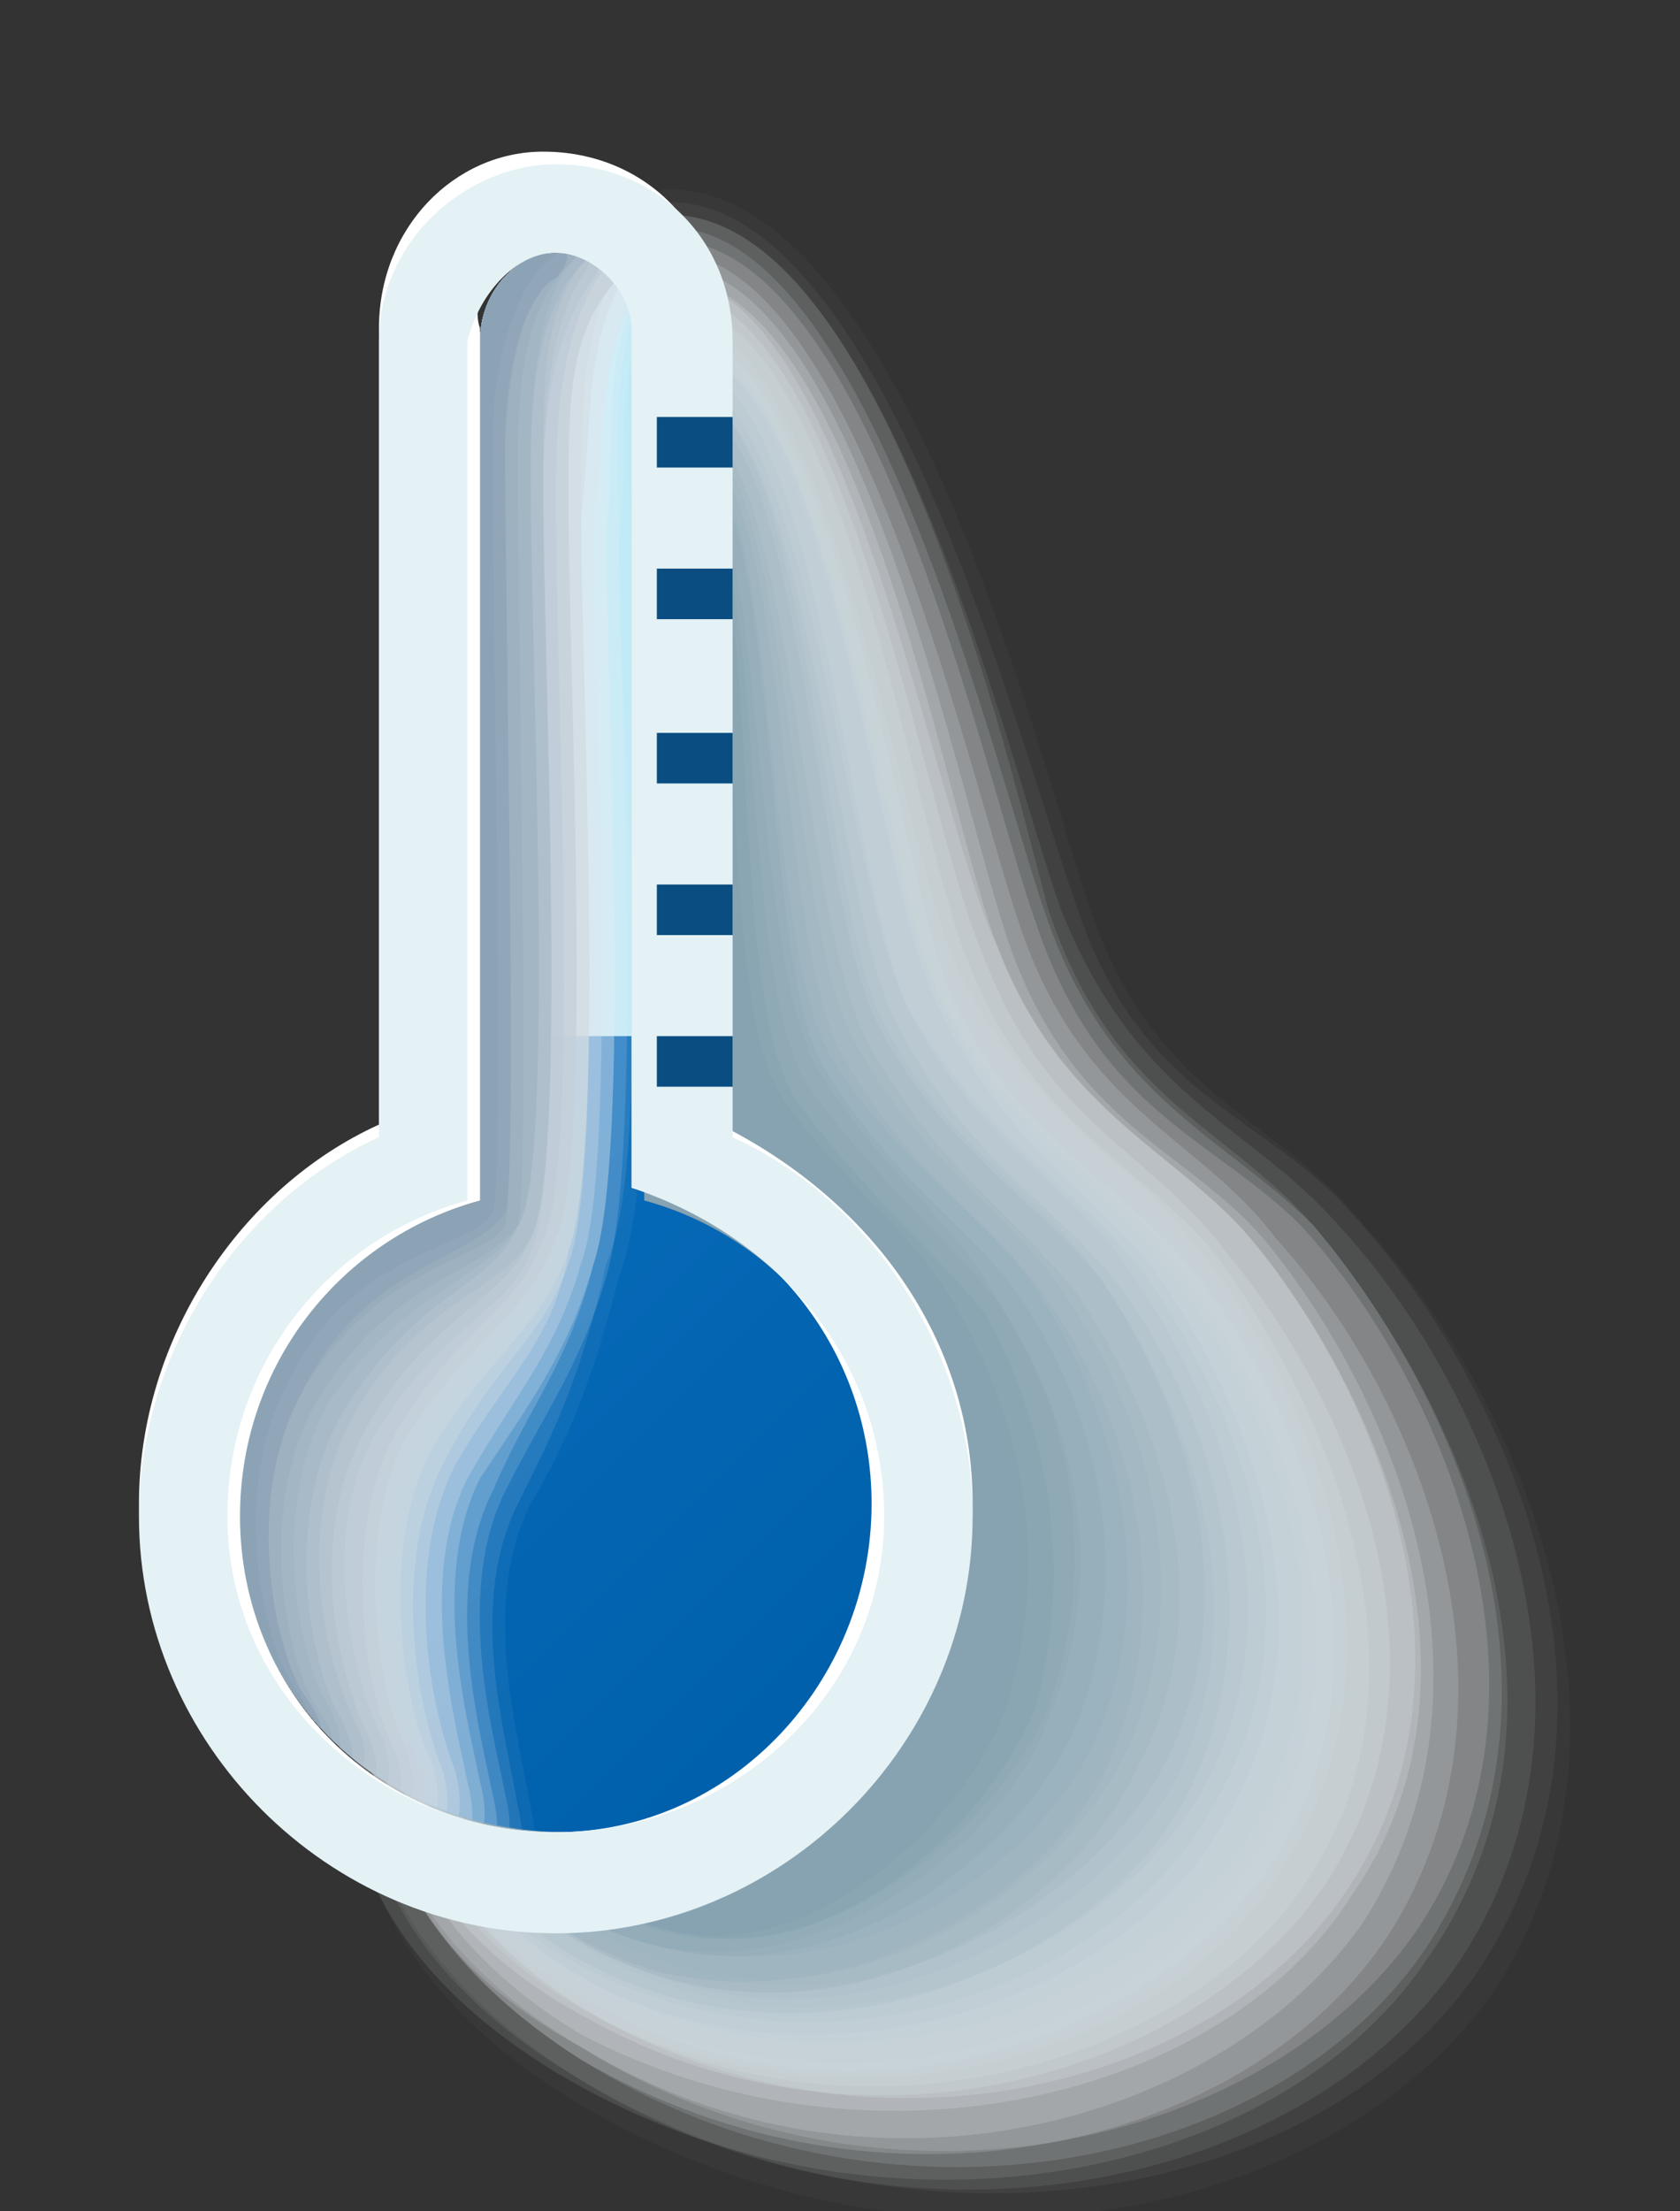 <?xml version="1.0" encoding="utf-8"?>
<!-- Generator: Adobe Illustrator 27.0.1, SVG Export Plug-In . SVG Version: 6.00 Build 0)  -->
<svg version="1.1" id="Ebene_1" xmlns="http://www.w3.org/2000/svg" xmlns:xlink="http://www.w3.org/1999/xlink" x="0px" y="0px"
	 viewBox="0 0 13.3 17.5" style="enable-background:new 0 0 13.3 17.5;" xml:space="preserve">
<rect x="0" y="0" width="13.3" height="17.5" fill="#333333" stroke="none"/>
<style type="text/css">
	.st0{opacity:0;fill:#FFFFFF;}
	.st1{opacity:2.580645e-02;fill:#FBFCFC;}
	.st2{opacity:5.161290e-02;fill:#F7F9FA;}
	.st3{opacity:7.741936e-02;fill:#F3F6F7;}
	.st4{opacity:0.103;fill:#EFF3F5;}
	.st5{opacity:0.129;fill:#EBF0F2;}
	.st6{opacity:0.155;fill:#E8EDF0;}
	.st7{opacity:0.181;fill:#E4EAED;}
	.st8{opacity:0.206;fill:#E0E7EB;}
	.st9{opacity:0.232;fill:#DCE4E8;}
	.st10{opacity:0.258;fill:#D8E1E6;}
	.st11{opacity:0.284;fill:#D4DEE3;}
	.st12{opacity:0.31;fill:#D0DBE0;}
	.st13{opacity:0.336;fill:#CCD8DE;}
	.st14{opacity:0.361;fill:#C8D5DB;}
	.st15{opacity:0.387;fill:#C4D2D9;}
	.st16{opacity:0.413;fill:#C1CFD6;}
	.st17{opacity:0.439;fill:#BDCCD4;}
	.st18{opacity:0.465;fill:#B9C9D1;}
	.st19{opacity:0.49;fill:#B5C6CF;}
	.st20{opacity:0.516;fill:#B1C3CC;}
	.st21{opacity:0.542;fill:#ADC0C9;}
	.st22{opacity:0.568;fill:#A9BDC7;}
	.st23{opacity:0.594;fill:#A5BAC4;}
	.st24{opacity:0.619;fill:#A1B7C2;}
	.st25{opacity:0.645;fill:#9DB4BF;}
	.st26{opacity:0.671;fill:#9AB1BD;}
	.st27{opacity:0.697;fill:#96AEBA;}
	.st28{opacity:0.723;fill:#92ABB8;}
	.st29{opacity:0.748;fill:#8EA8B5;}
	.st30{opacity:0.774;fill:#8AA5B3;}
	.st31{opacity:0.8;fill:#86A2B0;}
	.st32{fill:#BEE9F7;}
	.st33{fill:url(#SVGID_1_);}
	.st34{clip-path:url(#SVGID_00000098939745772322062510000012173862722705658541_);}
	.st35{opacity:4.761905e-02;fill:#F9FBFB;}
	.st36{opacity:9.523810e-02;fill:#F4F6F8;}
	.st37{opacity:0.143;fill:#EEF2F4;}
	.st38{opacity:0.191;fill:#E9EDF1;}
	.st39{opacity:0.238;fill:#E3E9ED;}
	.st40{opacity:0.286;fill:#DEE5EA;}
	.st41{opacity:0.333;fill:#D8E0E6;}
	.st42{opacity:0.381;fill:#D3DCE3;}
	.st43{opacity:0.429;fill:#CDD8DF;}
	.st44{opacity:0.476;fill:#C8D3DC;}
	.st45{opacity:0.524;fill:#C2CFD8;}
	.st46{opacity:0.571;fill:#BDCAD5;}
	.st47{opacity:0.619;fill:#B7C6D1;}
	.st48{opacity:0.667;fill:#B2C2CE;}
	.st49{opacity:0.714;fill:#ACBDCA;}
	.st50{opacity:0.762;fill:#A7B9C7;}
	.st51{opacity:0.809;fill:#A1B5C3;}
	.st52{opacity:0.857;fill:#9CB0C0;}
	.st53{opacity:0.905;fill:#96ACBC;}
	.st54{opacity:0.952;fill:#91A7B9;}
	.st55{fill:#8BA3B5;}
	.st56{fill:#FFFFFF;}
	.st57{fill:#E4F1F5;}
	.st58{fill:#0A4D80;}
</style>
<g>
	<g>
		<path class="st0" d="M2.8,12.1C2.7,10.6,3.8,1.4,5.3,1.4c1.8,0,3,4.5,3.4,5.6c0.5,1.6,1.5,1.8,2.2,2.6c1.2,1.3,2.5,4.1,1,6.2
			c-1.4,1.9-4.8,2.5-7.5,0.7C2,14.9,2.8,13,2.8,12.1z"/>
		<path class="st1" d="M5.3,1.5c1.8,0,2.9,4.4,3.3,5.6c0.5,1.6,1.5,1.7,2.2,2.6c1.2,1.3,2.4,4,1,6.1c-1.4,1.9-4.7,2.4-7.3,0.8
			c-2.4-1.5-1.6-3.4-1.6-4.3C2.7,10.7,3.9,1.5,5.3,1.5z"/>
		<path class="st2" d="M5.3,1.6c1.7,0,2.8,4.4,3.2,5.5C9,8.7,10,8.8,10.7,9.6c1.2,1.3,2.4,3.9,1,6c-1.3,1.9-4.6,2.4-7.2,0.8
			c-2.3-1.5-1.6-3.3-1.6-4.2C2.8,10.7,3.9,1.6,5.3,1.6z"/>
		<path class="st3" d="M5.3,1.7c1.7,0,2.7,4.4,3.1,5.5C9,8.7,9.9,8.9,10.6,9.7c1.2,1.3,2.3,3.9,0.9,5.9c-1.3,1.8-4.5,2.4-7,0.8
			c-2.3-1.4-1.6-3.3-1.6-4.1C2.8,10.8,3.9,1.7,5.3,1.7z"/>
		<path class="st4" d="M5.3,1.7c1.7,0,2.7,4.4,3,5.5c0.5,1.5,1.4,1.7,2.1,2.5c1.1,1.3,2.3,3.8,0.9,5.8c-1.2,1.8-4.4,2.4-6.9,0.9
			c-2.3-1.4-1.6-3.2-1.7-4.1C2.8,10.9,4,1.7,5.3,1.7z"/>
		<path class="st5" d="M5.3,1.8c1.6,0,2.6,4.4,3,5.5c0.5,1.4,1.4,1.7,2.1,2.4c1.1,1.3,2.2,3.7,0.9,5.7c-1.2,1.8-4.3,2.4-6.7,0.9
			c-2.2-1.4-1.6-3.2-1.7-4C2.9,10.9,4,1.8,5.3,1.8z"/>
		<path class="st6" d="M5.3,1.9c1.6,0,2.5,4.3,2.9,5.4C8.7,8.8,9.6,9,10.3,9.7c1.1,1.2,2.2,3.7,0.9,5.6C10,17,7,17.7,4.6,16.2
			c-2.2-1.3-1.6-3.1-1.7-3.9C2.9,11,4.1,1.9,5.3,1.9z"/>
		<path class="st7" d="M5.3,2c1.5,0,2.4,4.3,2.8,5.4c0.5,1.4,1.4,1.6,2,2.4c1.1,1.2,2.1,3.6,0.9,5.5c-1.1,1.7-4,2.4-6.4,1
			C2.4,14.9,3,13.2,3,12.4C2.9,11,4.1,2,5.3,2z"/>
		<path class="st8" d="M5.3,2.1c1.5,0,2.3,4.3,2.7,5.4c0.5,1.4,1.4,1.6,2,2.3c1,1.2,2,3.5,0.8,5.4c-1.1,1.6-3.9,2.4-6.2,1
			c-2.2-1.2-1.6-3-1.7-3.8C2.9,11.1,4.1,2.1,5.3,2.1z"/>
		<path class="st9" d="M5.3,2.2c1.5,0,2.2,4.3,2.6,5.3c0.5,1.3,1.4,1.6,2,2.3c1,1.2,2,3.5,0.8,5.2c-1,1.6-3.8,2.3-6.1,1.1
			C2.6,14.9,3,13.2,3,12.4C3,11.2,4.2,2.2,5.3,2.2z"/>
		<path class="st10" d="M5.3,2.2c1.4,0,2.1,4.3,2.6,5.3c0.5,1.3,1.4,1.6,2,2.3c1,1.2,1.9,3.4,0.8,5.1c-1,1.6-3.7,2.3-5.9,1.1
			c-2.1-1.2-1.6-2.9-1.7-3.6C3,11.2,4.2,2.2,5.3,2.2z"/>
		<path class="st11" d="M5.3,2.3c1.4,0,2,4.2,2.5,5.3c0.5,1.3,1.3,1.5,1.9,2.3c1,1.2,1.9,3.3,0.8,5c-1,1.5-3.6,2.3-5.8,1.1
			c-2.1-1.1-1.7-2.8-1.7-3.5C3,11.3,4.2,2.3,5.3,2.3z"/>
		<path class="st12" d="M5.3,2.4c1.4,0,1.9,4.2,2.4,5.3c0.5,1.2,1.3,1.5,1.9,2.2c0.9,1.2,1.8,3.3,0.8,4.9c-0.9,1.5-3.5,2.3-5.6,1.2
			c-2-1.1-1.7-2.8-1.7-3.5C3.1,11.3,4.3,2.4,5.3,2.4z"/>
		<path class="st13" d="M5.3,2.5c1.3,0,1.8,4.2,2.3,5.2C8.2,8.9,9,9.2,9.5,9.9c0.9,1.1,1.7,3.2,0.7,4.8C9.4,16.2,6.9,17,4.8,16
			c-2-1-1.7-2.7-1.7-3.4C3.1,11.4,4.3,2.5,5.3,2.5z"/>
		<path class="st14" d="M5.3,2.6c1.3,0,1.8,4.2,2.2,5.2c0.5,1.2,1.3,1.5,1.9,2.2c0.9,1.1,1.7,3.1,0.7,4.7c-0.9,1.4-3.3,2.3-5.3,1.2
			c-2-1-1.7-2.6-1.7-3.3C3.1,11.5,4.3,2.6,5.3,2.6z"/>
		<path class="st15" d="M5.3,2.6c1.2,0,1.7,4.2,2.1,5.2C8,9,8.8,9.3,9.3,10c0.9,1.1,1.6,3.1,0.7,4.6c-0.8,1.4-3.1,2.3-5.2,1.3
			c-2-1-1.7-2.6-1.7-3.2C3.1,11.5,4.4,2.6,5.3,2.6z"/>
		<path class="st16" d="M5.3,2.7c1.2,0,1.6,4.1,2.1,5.1C7.9,9,8.7,9.3,9.2,10c0.9,1.1,1.6,3,0.7,4.5c-0.8,1.3-3,2.2-5,1.3
			c-1.9-0.9-1.7-2.5-1.7-3.2C3.2,11.6,4.4,2.7,5.3,2.7z"/>
		<path class="st17" d="M5.4,2.8c1.2,0,1.5,4.1,2,5.1C7.9,9,8.6,9.4,9.1,10c0.8,1.1,1.5,2.9,0.6,4.4c-0.7,1.3-2.9,2.2-4.8,1.4
			c-1.9-0.9-1.7-2.5-1.7-3.1C3.2,11.6,4.5,2.8,5.4,2.8z"/>
		<path class="st18" d="M5.4,2.9C6.5,2.9,6.7,7,7.2,8C7.8,9,8.5,9.4,9,10c0.8,1.1,1.5,2.8,0.6,4.3c-0.7,1.3-2.8,2.2-4.7,1.4
			c-1.9-0.8-1.7-2.4-1.7-3C3.2,11.7,4.5,2.9,5.4,2.9z"/>
		<path class="st19" d="M5.4,3C6.4,3,6.7,7.1,7.2,8c0.5,1,1.3,1.4,1.7,2c0.8,1.1,1.4,2.8,0.6,4.2c-0.7,1.2-2.7,2.2-4.5,1.4
			c-1.8-0.8-1.7-2.3-1.7-2.9C3.3,11.8,4.5,3,5.4,3z"/>
		<path class="st20" d="M5.4,3.1c1,0,1.2,4.1,1.7,5c0.5,1,1.2,1.4,1.7,2c0.8,1,1.3,2.7,0.6,4.1c-0.6,1.2-2.6,2.2-4.4,1.5
			c-1.8-0.7-1.7-2.3-1.7-2.9C3.3,11.8,4.6,3.1,5.4,3.1z"/>
		<path class="st21" d="M5.4,3.1c1,0,1.1,4.1,1.6,5c0.5,1,1.2,1.3,1.7,2c0.7,1,1.3,2.6,0.6,4c-0.6,1.1-2.5,2.2-4.2,1.5
			c-1.8-0.7-1.7-2.2-1.7-2.8C3.3,11.9,4.6,3.1,5.4,3.1z"/>
		<path class="st22" d="M5.4,3.2c1,0,1,4,1.6,5c0.5,0.9,1.2,1.3,1.7,1.9c0.7,1,1.2,2.6,0.5,3.9c-0.6,1.1-2.4,2.2-4.1,1.5
			c-1.8-0.7-1.7-2.2-1.7-2.7C3.3,11.9,4.6,3.2,5.4,3.2z"/>
		<path class="st23" d="M5.4,3.3c0.9,0,0.9,4,1.5,5C7.4,9.2,8,9.6,8.5,10.2c0.7,1,1.2,2.5,0.5,3.8c-0.5,1.1-2.2,2.2-3.9,1.6
			c-1.7-0.6-1.7-2.1-1.7-2.6C3.4,12,4.7,3.3,5.4,3.3z"/>
		<path class="st24" d="M5.4,3.4c0.9,0,0.8,4,1.4,4.9C7.3,9.2,8,9.6,8.4,10.2c0.7,1,1.1,2.4,0.5,3.7c-0.5,1-2.1,2.2-3.7,1.6
			c-1.7-0.6-1.7-2-1.7-2.6C3.4,12.1,4.7,3.4,5.4,3.4z"/>
		<path class="st25" d="M5.4,3.5c0.9,0,0.7,4,1.3,4.9c0.5,0.9,1.2,1.3,1.6,1.9c0.7,1,1,2.4,0.5,3.6c-0.4,1-2,2.1-3.6,1.7
			c-1.7-0.5-1.7-2-1.7-2.5C3.4,12.1,4.7,3.5,5.4,3.5z"/>
		<path class="st26" d="M5.4,3.5c0.8,0,0.6,4,1.2,4.9c0.5,0.8,1.2,1.2,1.6,1.8c0.6,0.9,1,2.3,0.5,3.5c-0.4,1-1.9,2.1-3.4,1.7
			c-1.7-0.5-1.7-1.9-1.7-2.4C3.5,12.2,4.8,3.5,5.4,3.5z"/>
		<path class="st27" d="M5.4,3.6c0.8,0,0.6,3.9,1.1,4.8C7,9.3,7.7,9.7,8.1,10.3c0.6,0.9,0.9,2.2,0.4,3.4c-0.4,0.9-1.8,2.1-3.3,1.7
			c-1.6-0.4-1.7-1.9-1.7-2.3C3.5,12.2,4.8,3.6,5.4,3.6z"/>
		<path class="st28" d="M5.4,3.7c0.7,0,0.5,3.9,1.1,4.8C7,9.3,7.6,9.7,7.9,10.3c0.6,0.9,0.9,2.1,0.4,3.3c-0.3,0.9-1.7,2.1-3.1,1.8
			c-1.6-0.4-1.7-1.8-1.7-2.3C3.5,12.3,4.8,3.7,5.4,3.7z"/>
		<path class="st29" d="M5.4,3.8c0.7,0,0.4,3.9,1,4.8c0.5,0.7,1.1,1.2,1.5,1.7c0.6,0.9,0.8,2.1,0.4,3.2c-0.3,0.8-1.6,2.1-3,1.8
			c-1.6-0.4-1.7-1.7-1.7-2.2C3.5,12.4,4.9,3.8,5.4,3.8z"/>
		<path class="st30" d="M5.4,3.9c0.7,0,0.3,3.9,0.9,4.8c0.5,0.7,1.1,1.2,1.5,1.7c0.5,0.9,0.7,2,0.4,3.1c-0.3,0.8-1.5,2.1-2.8,1.8
			c-1.5-0.3-1.7-1.7-1.7-2.1C3.6,12.4,4.9,3.9,5.4,3.9z"/>
		<path class="st31" d="M5.4,4C6,4,5.6,7.8,6.2,8.7c0.5,0.7,1.1,1.1,1.4,1.7c0.5,0.9,0.7,1.9,0.4,3c-0.2,0.8-1.4,2.1-2.6,1.9
			c-1.5-0.3-1.7-1.6-1.7-2C3.6,12.5,5,4,5.4,4z"/>
	</g>
	<path class="st32" d="M4.4,11.4c-0.4,0-0.6-0.3-0.6-0.6V2.7C3.8,2.3,4.1,2,4.4,2c0.3,0,0.6,0.3,0.6,0.6v8.1
		C5.1,11.1,4.8,11.4,4.4,11.4z"/>
	<linearGradient id="SVGID_1_" gradientUnits="userSpaceOnUse" x1="2.967" y1="10.137" x2="6.28" y2="13.45">
		<stop  offset="0" style="stop-color:#076BBA"/>
		<stop  offset="1" style="stop-color:#0060AB"/>
	</linearGradient>
	<path class="st33" d="M5.1,9.5V8.2H3.8v1.3C2.7,9.8,1.9,10.8,1.9,12c0,1.4,1.1,2.5,2.6,2.5C5.8,14.5,7,13.4,7,12
		C7,10.8,6.2,9.8,5.1,9.5z"/>
	<g>
		<defs>
			<path id="SVGID_00000180350771415103163260000008154616545364574342_" d="M5.1,9.5V6.2V2.7C5.1,2.3,4.8,2,4.4,2
				C4.1,2,3.8,2.3,3.8,2.7v3.5v3.3C2.7,9.8,1.9,10.8,1.9,12c0,1.4,1.1,2.5,2.6,2.5C5.8,14.5,7,13.4,7,12C7,10.8,6.2,9.8,5.1,9.5z"/>
		</defs>
		<clipPath id="SVGID_00000011741776087007627800000012410086294313468808_">
			<use xlink:href="#SVGID_00000180350771415103163260000008154616545364574342_"  style="overflow:visible;"/>
		</clipPath>
		<g style="clip-path:url(#SVGID_00000011741776087007627800000012410086294313468808_);">
			<path class="st0" d="M4.3,12c-0.4,0.8-0.1,1.8,0,2.4c0.3,1.3-1.6,1.2-2.3,0.8c-2.5-1.4-2-4.3-1.5-5.1C1.1,9.3,1.8,8.9,2.4,8
				c0.3-0.4,0.5-2.7,0.5-4.5c0-0.7-0.2-1.2,0.7-2.2C4.1,0.8,6,1,5.4,2C4.9,2.9,5.1,3.6,5.1,4.4C5,5.6,5.3,9.1,5,10.1
				C4.7,11,4.6,11.4,4.3,12z"/>
			<path class="st35" d="M4.2,11.9c-0.4,0.8-0.1,1.8,0,2.4c0.3,1.2-1.5,1.2-2.2,0.8c-2.4-1.3-1.9-4.2-1.4-4.9
				c0.5-0.8,1.3-1.3,1.8-2.1c0.3-0.4,0.4-2.8,0.5-4.5c0-0.7-0.2-1.2,0.7-2.2C4.1,0.8,5.9,1.1,5.3,2C4.8,2.9,5,3.6,5,4.4
				C5,5.6,5.3,9.1,4.9,10.1C4.7,10.9,4.5,11.4,4.2,11.9z"/>
			<path class="st36" d="M4.1,11.9c-0.4,0.8-0.1,1.8,0,2.4C4.4,15.5,2.7,15.4,2,15c-2.3-1.3-1.8-4-1.3-4.8c0.5-0.8,1.3-1.3,1.8-2.1
				C2.8,7.7,2.9,5.3,3,3.5c0-0.7-0.2-1.2,0.6-2.2c0.5-0.5,2.3-0.3,1.7,0.7C4.8,2.9,5,3.5,4.9,4.3c0,1.2,0.3,4.8-0.1,5.7
				C4.6,10.9,4.4,11.3,4.1,11.9z"/>
			<path class="st37" d="M4,11.8c-0.4,0.8-0.1,1.9,0,2.4c0.3,1.2-1.4,1.1-2.1,0.7c-2.1-1.3-1.7-3.9-1.3-4.7C1.2,9.5,2,9,2.5,8.2
				C2.8,7.7,2.9,5.3,3,3.5c0-0.7-0.2-1.2,0.6-2.1c0.5-0.5,2.2-0.3,1.6,0.6C4.8,2.8,4.9,3.5,4.9,4.3c0,1.2,0.2,4.8-0.1,5.8
				C4.6,10.8,4.3,11.2,4,11.8z"/>
			<path class="st38" d="M3.9,11.8c-0.4,0.8-0.1,1.9,0,2.4c0.3,1.2-1.4,1.1-2,0.7c-2-1.2-1.7-3.8-1.2-4.5C1.2,9.6,2,9,2.6,8.2
				C2.8,7.8,3,5.3,3,3.5c0-0.7-0.2-1.2,0.6-2.1c0.5-0.5,2.1-0.3,1.6,0.6C4.7,2.8,4.9,3.5,4.8,4.2c0,1.3,0.2,4.9-0.1,5.8
				C4.5,10.8,4.2,11.1,3.9,11.8z"/>
			<path class="st39" d="M3.8,11.7c-0.4,0.8-0.1,1.9,0,2.4c0.3,1.1-1.3,1-1.9,0.7c-1.9-1.2-1.6-3.6-1.1-4.4c0.5-0.8,1.3-1.3,1.8-2.1
				C2.9,7.8,3,5.2,3,3.5c0-0.7-0.1-1.2,0.6-2c0.5-0.5,2-0.3,1.5,0.6C4.7,2.8,4.8,3.4,4.8,4.2C4.8,5.5,5,9.1,4.7,10
				C4.5,10.7,4.2,11.1,3.8,11.7z"/>
			<path class="st40" d="M3.7,11.7c-0.4,0.8-0.1,1.9,0,2.4c0.3,1.1-1.2,1-1.8,0.6c-1.8-1.1-1.5-3.5-1.1-4.2c0.5-0.8,1.3-1.3,1.8-2.1
				C2.9,7.9,3,5.2,3.1,3.6c0-0.7-0.1-1.2,0.6-2c0.5-0.5,2-0.3,1.5,0.5C4.7,2.7,4.8,3.4,4.7,4.2c0,1.3,0.2,5-0.1,5.8
				C4.4,10.7,4.1,11,3.7,11.7z"/>
			<path class="st41" d="M3.6,11.6c-0.4,0.8-0.2,1.9,0,2.4c0.3,1.1-1.2,0.9-1.7,0.6c-1.7-1.1-1.5-3.4-1-4.1c0.5-0.8,1.4-1.4,1.8-2.1
				C2.9,7.9,3,5.2,3.1,3.6c0-0.7-0.1-1.2,0.6-2C4.1,1.1,5.6,1.3,5,2.1c-0.4,0.6-0.3,1.3-0.4,2c0,1.3,0.2,5-0.1,5.8
				C4.4,10.6,4,10.9,3.6,11.6z"/>
			<path class="st42" d="M3.5,11.6c-0.4,0.8-0.2,1.9,0,2.4c0.3,1-1.1,0.9-1.6,0.5c-1.6-1.1-1.4-3.2-1-3.9c0.4-0.8,1.4-1.4,1.8-2.1
				C3,8,3.1,5.2,3.1,3.6c0-0.7-0.1-1.2,0.5-1.9C4.1,1.1,5.5,1.4,5,2.1c-0.4,0.6-0.3,1.2-0.4,2c0,1.4,0.2,5.1-0.1,5.9
				C4.3,10.6,3.9,10.8,3.5,11.6z"/>
			<path class="st43" d="M3.4,11.5c-0.4,0.8-0.2,2,0,2.4c0.4,1-1.1,0.9-1.6,0.5c-1.5-1-1.3-3.1-0.9-3.8c0.4-0.8,1.4-1.4,1.8-2.1
				C3,8,3.1,5.2,3.1,3.6c0-0.7-0.1-1.2,0.5-1.9c0.5-0.5,1.8-0.3,1.3,0.4C4.6,2.6,4.6,3.3,4.6,4c0,1.4,0.2,5.1-0.1,5.9
				C4.3,10.5,3.8,10.8,3.4,11.5z"/>
			<path class="st44" d="M3.3,11.5c-0.4,0.8-0.2,2,0,2.4c0.4,1-1,0.8-1.5,0.5c-1.3-1-1.2-2.9-0.8-3.6c0.4-0.8,1.4-1.4,1.8-2.1
				c0.3-0.5,0.3-3.3,0.4-5c0-0.7,0-1.2,0.5-1.9c0.5-0.5,1.7-0.3,1.2,0.4C4.5,2.6,4.5,3.2,4.5,4c0,1.4,0.2,5.2-0.1,5.9
				C4.2,10.5,3.7,10.7,3.3,11.5z"/>
			<path class="st45" d="M3.2,11.4c-0.4,0.8-0.2,2,0,2.4c0.4,1-0.9,0.8-1.4,0.4c-1.2-0.9-1.2-2.8-0.8-3.5C1.5,10,2.5,9.3,2.8,8.6
				c0.3-0.5,0.3-3.4,0.4-5c0-0.7,0-1.2,0.5-1.8c0.5-0.5,1.6-0.3,1.2,0.4C4.5,2.6,4.5,3.2,4.5,3.9c0,1.4,0.2,5.3-0.1,5.9
				C4.2,10.4,3.7,10.6,3.2,11.4z"/>
			<path class="st46" d="M3.1,11.4c-0.4,0.8-0.2,2,0,2.4c0.4,0.9-0.9,0.7-1.3,0.4c-1.1-0.9-1.1-2.7-0.7-3.4c0.4-0.7,1.4-1.4,1.8-2.1
				c0.3-0.5,0.3-3.5,0.3-5.1c0-0.7,0-1.2,0.5-1.8c0.5-0.5,1.6-0.3,1.1,0.3c-0.3,0.4-0.4,1-0.4,1.8c0,1.5,0.2,5.3-0.1,5.9
				C4.1,10.4,3.6,10.5,3.1,11.4z"/>
			<path class="st47" d="M3,11.3c-0.5,0.8-0.2,2,0,2.4c0.4,0.9-0.8,0.7-1.2,0.4c-1-0.8-1-2.5-0.7-3.2c0.4-0.7,1.4-1.5,1.7-2.1
				c0.3-0.5,0.3-3.5,0.3-5.1c0-0.7,0-1.2,0.5-1.8c0.5-0.5,1.5-0.3,1.1,0.3c-0.3,0.4-0.4,1-0.4,1.7c0,1.5,0.2,5.4-0.1,6
				C4.1,10.3,3.5,10.5,3,11.3z"/>
			<path class="st48" d="M2.9,11.3c-0.5,0.9-0.2,2,0,2.4c0.4,0.9-0.8,0.6-1.1,0.3c-0.9-0.8-0.9-2.4-0.6-3.1c0.4-0.7,1.5-1.5,1.7-2.1
				c0.2-0.5,0.3-3.6,0.3-5.2c0-0.7,0-1.3,0.4-1.7c0.5-0.5,1.4-0.3,1,0.3C4.4,2.5,4.3,3.1,4.3,3.8c0,1.5,0.2,5.4-0.1,6
				C4,10.3,3.4,10.4,2.9,11.3z"/>
			<path class="st49" d="M2.8,11.2c-0.5,0.9-0.2,2,0,2.4c0.4,0.8-0.7,0.6-1.1,0.3C1,13.2,0.9,11.6,1.2,11C1.6,10.2,2.7,9.5,3,8.9
				c0.2-0.5,0.3-3.7,0.3-5.3c0-0.7,0-1.3,0.4-1.7c0.5-0.6,1.4-0.3,0.9,0.2C4.3,2.5,4.3,3,4.3,3.8c0,1.5,0.2,5.5-0.1,6
				C4,10.2,3.3,10.3,2.8,11.2z"/>
			<path class="st50" d="M2.7,11.2c-0.5,0.9-0.2,2.1,0,2.4c0.4,0.8-0.6,0.6-1,0.2C1.1,13.1,1,11.7,1.3,11C1.6,10.3,2.8,9.5,3,8.9
				c0.2-0.5,0.3-3.7,0.3-5.3C3.3,3,3.3,2.4,3.7,2C4.2,1.4,5,1.7,4.6,2.1C4.3,2.4,4.2,3,4.2,3.7c0,1.6,0.2,5.5-0.1,6
				C3.9,10.2,3.3,10.2,2.7,11.2z"/>
			<path class="st51" d="M2.6,11.1c-0.5,0.9-0.2,2.1,0,2.4C3,14.3,2,14,1.7,13.7c-0.6-0.6-0.7-2-0.4-2.6C1.6,10.4,2.8,9.5,3,9
				c0.2-0.6,0.3-3.8,0.3-5.4C3.3,3,3.4,2.4,3.7,2c0.5-0.6,1.2-0.3,0.8,0.1C4.3,2.4,4.2,2.9,4.2,3.7c0,1.6,0.2,5.6-0.1,6
				C3.9,10.1,3.2,10.2,2.6,11.1z"/>
			<path class="st52" d="M2.5,11.1c-0.5,0.9-0.2,2.1,0,2.4C3,14.2,2,13.9,1.7,13.6c-0.5-0.5-0.6-1.8-0.4-2.5C1.7,10.4,2.9,9.6,3.1,9
				c0.2-0.6,0.2-3.8,0.3-5.4C3.3,3,3.4,2.4,3.7,2c0.5-0.6,1.2-0.3,0.8,0.1C4.2,2.4,4.1,2.9,4.1,3.6c0,1.6,0.1,5.7,0,6.1
				C3.8,10.1,3.1,10.1,2.5,11.1z"/>
			<path class="st53" d="M2.4,11c-0.5,0.9-0.2,2.1,0,2.4c0.4,0.7-0.5,0.5-0.7,0.1c-0.4-0.5-0.6-1.7-0.3-2.4c0.3-0.7,1.5-1.6,1.7-2.1
				c0.2-0.6,0.2-3.9,0.2-5.5c0-0.6,0.1-1.3,0.3-1.6c0.5-0.6,1.1-0.3,0.7,0.1C4.2,2.4,4,2.9,4,3.6c0,1.6,0.1,5.7,0,6.1
				C3.8,10,3,10,2.4,11z"/>
			<path class="st54" d="M2.4,11c-0.5,0.9-0.2,2.1,0,2.4c0.5,0.7-0.4,0.4-0.6,0.1c-0.3-0.4-0.5-1.6-0.2-2.2C1.7,10.6,3,9.7,3.2,9.2
				c0.2-0.6,0.2-4,0.2-5.5c0-0.6,0.1-1.3,0.3-1.5c0.5-0.6,1-0.3,0.7,0C4.2,2.3,4,2.8,4,3.5c0,1.7,0.1,5.8,0,6.1
				C3.7,10,2.9,10,2.4,11z"/>
			<path class="st55" d="M2.3,10.9c-0.5,0.9-0.2,2.1,0,2.4c0.5,0.7-0.4,0.4-0.6,0.1c-0.2-0.3-0.4-1.4-0.2-2.1
				C1.8,10.6,3,9.7,3.2,9.2c0.2-0.6,0.2-4,0.2-5.6c0-0.6,0.1-1.3,0.3-1.5c0.5-0.6,1-0.3,0.6,0C4.1,2.3,3.9,2.8,3.9,3.5
				c0,1.7,0.1,5.8,0,6.1C3.7,9.9,2.8,9.9,2.3,10.9z"/>
		</g>
	</g>
	<path class="st56" d="M5.7,8.9V2.6c0-0.8-0.6-1.4-1.4-1.4C3.6,1.2,3,1.8,3,2.6v6.3c-1.1,0.5-1.9,1.7-1.9,3c0,1.8,1.5,3.3,3.3,3.3
		c1.8,0,3.3-1.5,3.3-3.3C7.7,10.6,6.9,9.5,5.7,8.9z M4.4,14.5c-1.4,0-2.5-1.1-2.5-2.5c0-1.2,0.8-2.2,1.9-2.5V6.1V2.6
		C3.7,2.3,4,2,4.4,2C4.7,2,5,2.3,5,2.6v3.5v3.3c1.1,0.3,1.9,1.3,1.9,2.5C6.9,13.3,5.8,14.5,4.4,14.5z"/>
	<path class="st57" d="M5.8,9V2.7c0-0.8-0.6-1.4-1.4-1.4C3.7,1.3,3,1.9,3,2.7V9c-1.1,0.5-1.9,1.7-1.9,3c0,1.8,1.5,3.3,3.3,3.3
		c1.8,0,3.3-1.5,3.3-3.3C7.7,10.7,6.9,9.5,5.8,9z M4.4,14.5c-1.4,0-2.6-1.1-2.6-2.5c0-1.2,0.8-2.2,1.9-2.5V6.2V2.7
		C3.8,2.3,4.1,2,4.4,2c0.3,0,0.6,0.3,0.6,0.6v3.5v3.3C6.2,9.8,7,10.8,7,12C7,13.4,5.8,14.5,4.4,14.5z"/>
	<g>
		<rect x="5.2" y="4.5" class="st58" width="0.6" height="0.4"/>
		<rect x="5.2" y="3.3" class="st58" width="0.6" height="0.4"/>
		<rect x="5.2" y="5.8" class="st58" width="0.6" height="0.4"/>
		<rect x="5.2" y="7" class="st58" width="0.6" height="0.4"/>
		<rect x="5.2" y="8.2" class="st58" width="0.6" height="0.4"/>
	</g>
</g>
</svg>
